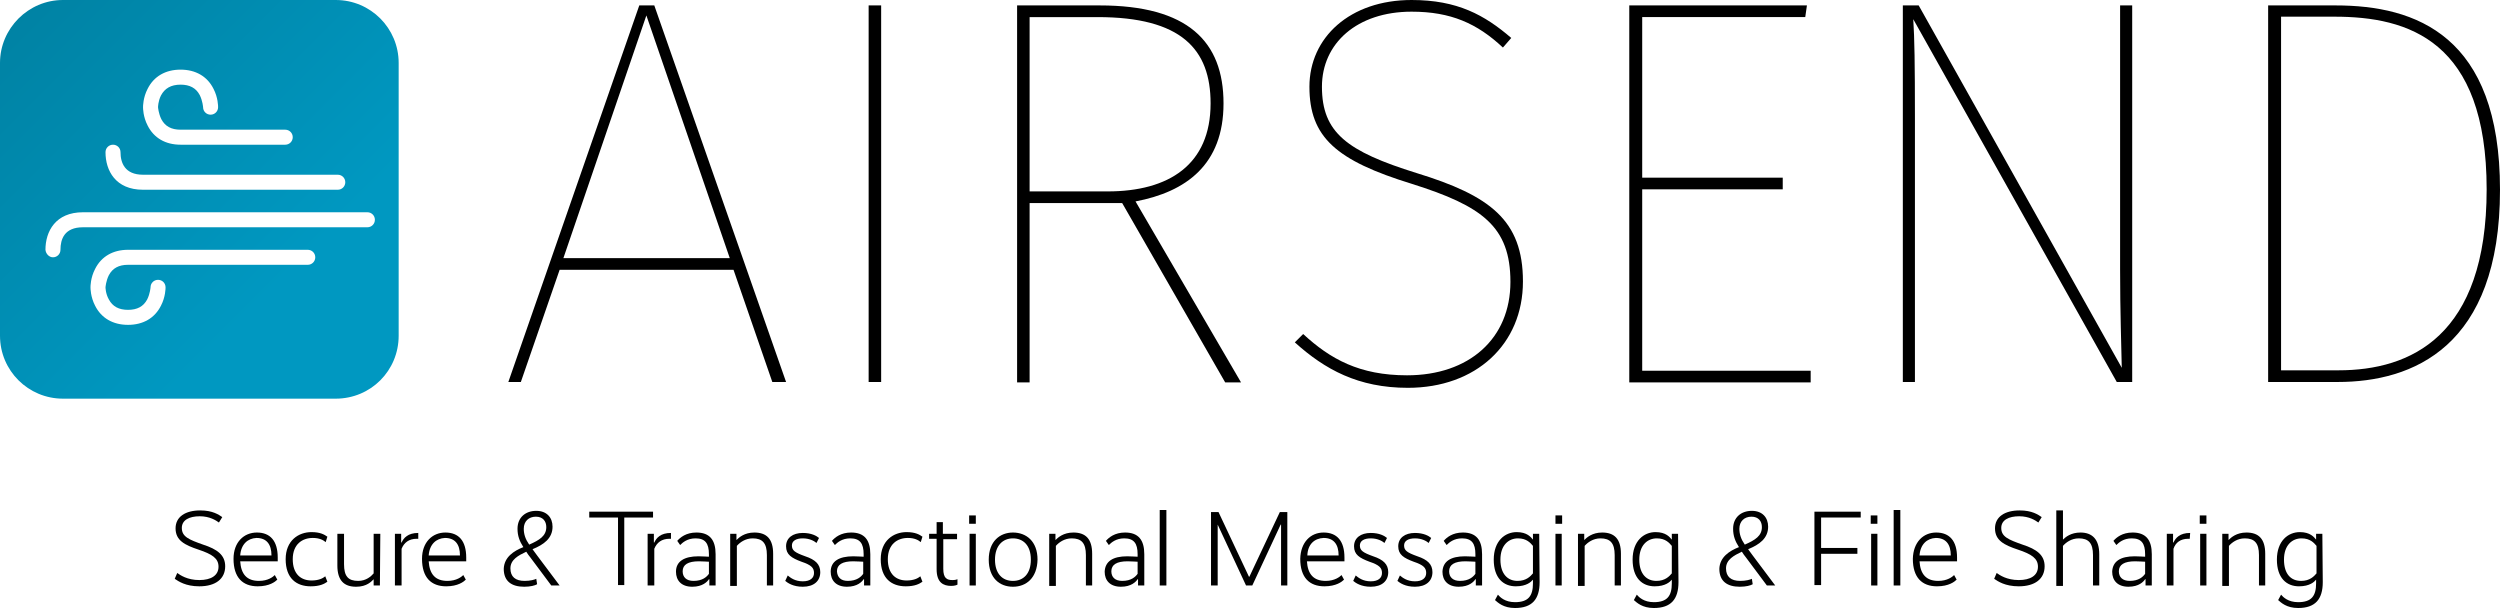 <?xml version="1.0" encoding="utf-8"?>
<!-- Generator: Adobe Illustrator 22.1.0, SVG Export Plug-In . SVG Version: 6.00 Build 0)  -->
<svg version="1.1" id="Wind" xmlns="http://www.w3.org/2000/svg" xmlns:xlink="http://www.w3.org/1999/xlink" x="0px" y="0px"
	 viewBox="0 0 599.5 146.6" style="enable-background:new 0 0 599.5 146.6;" xml:space="preserve">
<style type="text/css">
	.st0{fill:url(#grad1);}
</style>

<defs>
<linearGradient id="grad1" x1="0%" y1="0%" x2="100%" y2="0%" gradientTransform="rotate(45)">
  <stop offset="0%" style="stop-color:#0081a2;stop-opacity:1" />
  <stop offset="100%" style="stop-color:#0098c1;stop-opacity:1" />
</linearGradient>
</defs>

<g>
	<path class="st0" d="M80.5,0H15.1C6.8,0,0,6.8,0,15.1v65.4c0,8.4,6.8,15.1,15.1,15.1h65.4c8.4,0,15.1-6.7,15.1-15.1V15.1
		C95.6,6.8,88.9,0,80.5,0z M35.4,21.3c1.5-3,4.3-4.6,7.9-4.6c3.6,0,6.4,1.6,7.9,4.6c1.1,2.1,1.1,4.2,1.1,4.4c0,1-0.8,1.8-1.8,1.8
		s-1.8-0.8-1.8-1.8c0,0-0.1-1.5-0.8-2.9c-0.9-1.7-2.4-2.5-4.6-2.5c-2.3,0-3.8,0.9-4.7,2.6c-0.7,1.4-0.7,2.8-0.7,2.8s0.1,1.5,0.8,2.9
		c0.9,1.7,2.4,2.5,4.6,2.5h25.1c1,0,1.8,0.8,1.8,1.8s-0.8,1.8-1.8,1.8H43.3c-3.6,0-6.4-1.6-7.9-4.6c-1.1-2.1-1.1-4.2-1.1-4.4
		S34.3,23.4,35.4,21.3z M27.1,34.7c1,0,1.8,0.8,1.8,1.8c0,2.5,1,5.4,5.4,5.4H81c1,0,1.8,0.8,1.8,1.8S82,45.5,81,45.5H34.3
		c-6.6,0-9-4.6-9-9C25.3,35.5,26.1,34.7,27.1,34.7z M73.8,63.5H30.7c-2.2,0-3.7,0.8-4.6,2.5c-0.7,1.4-0.8,2.9-0.8,2.9s0,1.5,0.8,2.9
		c0.9,1.7,2.4,2.5,4.6,2.5s3.7-0.8,4.6-2.5c0.7-1.4,0.8-2.9,0.8-2.9c0-1,0.8-1.8,1.8-1.8s1.8,0.8,1.8,1.8c0,0.2,0,2.3-1.1,4.4
		c-1.5,3-4.3,4.6-7.9,4.6s-6.4-1.6-7.9-4.6c-1.1-2.1-1.1-4.2-1.1-4.4c0-0.2,0-2.3,1.1-4.4c1.5-3,4.3-4.6,7.9-4.6h43.1
		c1,0,1.8,0.8,1.8,1.8S74.8,63.5,73.8,63.5z M88.1,54.5H19.9c-4.5,0-5.4,2.9-5.4,5.4c0,1-0.8,1.8-1.8,1.8c-0.9,0-1.7-0.8-1.8-1.8
		c0-4.4,2.4-9,9-9h68.2c1,0,1.8,0.8,1.8,1.8S89.1,54.5,88.1,54.5z"/>
	<g>
		<path d="M134.2,64.7l-9.3,26.9h-3l31.4-90.3h3.6l31.6,90.3h-3.3l-9.3-26.9H134.2z M155,3.7l-19.9,58.2H175L155,3.7z"/>
		<path d="M208.3,91.6V1.3h3v90.3C211.3,91.6,208.3,91.6,208.3,91.6z"/>
		<path d="M246.9,48.7v43h-3V1.3h19.8c21.1,0,29.7,8.6,29.7,23.5c0,14.7-9,21.2-21.1,23.5l25.3,43.4h-3.8l-24.7-43
			C269.1,48.7,246.9,48.7,246.9,48.7z M265.6,45.9c14.7,0,24.7-6.4,24.7-21.1c0-13-7-20.7-27.1-20.7h-16.3v41.8H265.6z"/>
		<path d="M362.4,9.1l-2,2.3c-6.2-5.8-12.5-8.6-21.9-8.6c-13.1,0-21.5,7.6-21.5,18c0,11,6,15.5,22.7,20.7
			c17.6,5.4,25.5,11.3,25.5,26c0,15.1-11.3,25.5-27.6,25.5c-11.9,0-19.9-4.4-27.1-10.9l2-2c6.5,6,13.5,9.9,24.9,9.9
			c14.9,0,24.8-8.8,24.8-22.4c0-13.3-6.8-18.2-23.6-23.5C320.4,38.5,314,32.9,314,20.8C314,9,323.7,0,338.5,0
			C349.5,0,356,3.6,362.4,9.1z"/>
		<path d="M393.8,4.1v38.5h33.7v2.8h-33.7v43.5h40.4v2.8h-43.5V1.3h42.6l-0.4,2.8H393.8z"/>
		<path d="M507.6,91.6l-48.8-87c0.3,4.6,0.4,10.6,0.4,23.7v63.3h-2.9V1.3h3.8l48.7,86.9c-0.1-5.3-0.4-13.4-0.4-23.7V1.3h2.9v90.3
			C511.3,91.6,507.6,91.6,507.6,91.6z"/>
		<path d="M560.1,1.3c19.2,0,39.4,7.2,39.4,44.2c0,37.8-21,46.1-38.9,46.1h-16.7V1.3H560.1z M547,88.8h13.8
			c17.2,0,35.5-8.1,35.5-43.4C596.3,9.7,577.5,4,559.8,4H547V88.8z"/>
	</g>
</g>
<g>
	<path d="M52.5,125.3c-0.7-0.5-2.2-1.5-4.6-1.5c-2.5,0-4.3,0.9-4.3,2.8c0,2.1,1.7,2.8,5.1,4c3.4,1.1,5.3,2.5,5.3,5.2
		c0,3-2.3,4.8-6.2,4.8c-3.3,0-5-1.2-5.9-1.8l0.6-1.4c0.7,0.5,2.4,1.7,5.3,1.7c2.8,0,4.6-1.1,4.6-3.2c0-2-1.5-3-4.8-4.1
		s-5.5-2.2-5.5-5.1c0-2.8,2.4-4.3,5.9-4.3c3,0,4.4,1,5.3,1.6L52.5,125.3z"/>
	<path d="M61.6,127.7c3.2,0,5,2,5,6v0.9h-9c0.2,3.1,1.6,4.7,4.5,4.7c2.2,0,3.4-1,3.8-1.4l0.6,1.1c-0.5,0.5-1.9,1.6-4.7,1.6
		c-3.6,0-5.8-2.1-5.8-6.6C56,130,58.5,127.7,61.6,127.7z M57.6,133.2h7.5c0-2.7-1.2-4.2-3.6-4.2C59.4,129.1,57.8,130.5,57.6,133.2z"
		/>
	<path d="M78.1,130c-0.6-0.5-1.5-1-3.1-1c-2.5,0-4.8,1.5-4.8,5.1s2,5.1,4.5,5.1c1.7,0,2.7-0.5,3.3-1l0.5,1.3c-0.7,0.5-1.8,1.1-4,1.1
		c-3.4,0-6-1.9-6-6.5c0-4.5,3.1-6.5,6.2-6.5c2.1,0,3.1,0.6,3.8,1.1L78.1,130z"/>
	<path d="M91.1,140.4h-1.5v-1.5l0,0c-0.5,0.5-1.6,1.8-4.2,1.8c-2.9,0-4.5-1.5-4.5-5.1V128h1.6v7.3c0,2.9,1,4,3.4,4
		c1.9,0,3.1-1.1,3.7-1.8V128h1.6L91.1,140.4L91.1,140.4z"/>
	<path d="M100.3,129.2h-0.4c-1.8,0-3,0.9-3.6,2.4v8.8h-1.6V128h1.5v2.1h0.1c0.5-1.1,1.5-2.3,4-2.3V129.2z"/>
	<path d="M106.8,127.7c3.2,0,5,2,5,6v0.9h-9c0.2,3.1,1.6,4.7,4.5,4.7c2.2,0,3.4-1,3.8-1.4l0.6,1.1c-0.5,0.5-1.9,1.6-4.7,1.6
		c-3.6,0-5.8-2.1-5.8-6.6C101.2,130,103.7,127.7,106.8,127.7z M102.8,133.2h7.5c0-2.7-1.2-4.2-3.6-4.2
		C104.6,129.1,103,130.5,102.8,133.2z"/>
	<path d="M125.5,131.2c-0.9-1.4-1.4-2.7-1.4-4.4c0-2.7,1.9-4.3,4.5-4.3c2.5,0,3.9,1.6,3.9,3.8c0,2.8-2.1,4.3-4.8,5.4
		c0.4,0.5,0.7,1,1.1,1.5l5.4,7.2h-2l-5-6.7c-0.4-0.5-0.7-0.9-1-1.4c-1.9,0.9-3.8,1.9-3.8,4c0,2,1.2,3,3.4,3c1.4,0,2.4-0.3,2.8-0.5
		l0.2,1.3c-0.5,0.3-1.6,0.6-3.1,0.6c-3,0-4.9-1.3-4.9-4.3C120.9,133.6,123.2,132.1,125.5,131.2z M126.9,130.6
		c2.5-1.1,4.1-2.1,4.1-4.2c0-1.4-0.8-2.5-2.5-2.5s-2.9,1.1-2.9,2.9C125.6,128.1,126,129.3,126.9,130.6z"/>
	<path d="M156.6,124.1h-6.9v16.2h-1.5v-16.2h-6.9v-1.4h15.3L156.6,124.1L156.6,124.1z"/>
	<path d="M160.9,129.2h-0.4c-1.8,0-3,0.9-3.6,2.4v8.8h-1.6V128h1.5v2.1h0.1c0.5-1.1,1.5-2.3,4-2.3V129.2z"/>
	<path d="M167.5,133.4c1.1,0,2,0.1,2.5,0.1v-0.6c0-2.6-0.9-3.8-3.2-3.8c-2,0-3.1,1-3.7,1.6l-0.7-1c0.7-0.8,2.1-2,4.6-2
		c3.2,0,4.6,1.8,4.6,5.2v7.5h-1.5v-1.5H170c-0.4,0.6-1.5,1.8-4,1.8c-2.6,0-3.9-1.5-3.9-3.6C162.1,134.6,164.1,133.4,167.5,133.4z
		 M166.3,139.3c2.2,0,3.2-1,3.7-1.7v-2.9c-0.5,0-1.3-0.1-2.4-0.1c-2.6,0-3.9,0.8-3.9,2.4C163.7,138.4,164.6,139.3,166.3,139.3z"/>
	<path d="M176.6,129.5L176.6,129.5c0.6-0.6,1.9-1.8,4.3-1.8c2.9,0,4.5,1.5,4.5,5.1v7.6h-1.5v-7.3c0-2.9-1.1-4-3.4-4
		c-1.8,0-3.1,1-3.8,1.8v9.6h-1.6V128h1.5V129.5z"/>
	<path d="M195.8,130.2c-0.6-0.5-1.7-1.1-3.3-1.1s-2.6,0.6-2.6,1.7c0,1.2,0.7,1.7,3.2,2.6c2.4,0.8,3.6,1.9,3.6,3.8
		c0,2.1-1.5,3.5-4.2,3.5c-2.3,0-3.6-0.9-4.2-1.4l0.6-1.3c0.6,0.5,1.7,1.4,3.6,1.4c1.8,0,2.7-0.8,2.7-2s-0.6-1.9-3-2.7
		c-2.4-0.9-3.7-1.7-3.7-3.7s1.6-3.2,4-3.2c2.1,0,3.3,0.7,3.9,1.2L195.8,130.2z"/>
	<path d="M204.6,133.4c1.1,0,2,0.1,2.5,0.1v-0.6c0-2.6-0.9-3.8-3.2-3.8c-2,0-3.1,1-3.7,1.6l-0.7-1c0.7-0.8,2.1-2,4.6-2
		c3.2,0,4.6,1.8,4.6,5.2v7.5h-1.5v-1.5h-0.1c-0.4,0.6-1.5,1.8-4,1.8c-2.6,0-3.9-1.5-3.9-3.6C199.2,134.6,201.2,133.4,204.6,133.4z
		 M203.3,139.3c2.2,0,3.2-1,3.7-1.7v-2.9c-0.5,0-1.3-0.1-2.4-0.1c-2.6,0-3.9,0.8-3.9,2.4C200.8,138.4,201.6,139.3,203.3,139.3z"/>
	<path d="M220.8,130c-0.6-0.5-1.5-1-3.1-1c-2.5,0-4.8,1.5-4.8,5.1s2,5.1,4.5,5.1c1.7,0,2.7-0.5,3.3-1l0.5,1.3
		c-0.7,0.5-1.8,1.1-4,1.1c-3.4,0-6-1.9-6-6.5c0-4.5,3.1-6.5,6.2-6.5c2.1,0,3.1,0.6,3.8,1.1L220.8,130z"/>
	<path d="M229.6,129.3h-3.4v7.1c0,2.3,0.9,2.7,2.2,2.7c0.6,0,1-0.1,1.2-0.2v1.3c-0.2,0.1-0.7,0.3-1.5,0.3c-1.9,0-3.5-0.8-3.5-4v-7.3
		h-1.8V128h1.8v-2.8h1.5v2.8h3.4v1.3H229.6z"/>
	<path d="M234,125.6h-1.6v-2h1.6V125.6z M234,140.4h-1.5V128h1.5V140.4z"/>
	<path d="M242.9,140.7c-3.2,0-5.8-2.1-5.8-6.5s2.7-6.5,5.8-6.5c3.2,0,5.9,2.1,5.9,6.5C248.7,138.6,246.1,140.7,242.9,140.7z
		 M242.9,129.1c-2.4,0-4.3,1.7-4.3,5.1c0,3.4,1.8,5.1,4.3,5.1s4.3-1.7,4.3-5.1C247.2,130.7,245.3,129.1,242.9,129.1z"/>
	<path d="M253.1,129.5L253.1,129.5c0.6-0.6,1.9-1.8,4.3-1.8c2.9,0,4.5,1.5,4.5,5.1v7.6h-1.5v-7.3c0-2.9-1.1-4-3.4-4
		c-1.8,0-3.1,1-3.8,1.8v9.6h-1.6V128h1.5L253.1,129.5L253.1,129.5z"/>
	<path d="M270.3,133.4c1.1,0,2,0.1,2.5,0.1v-0.6c0-2.6-0.9-3.8-3.2-3.8c-2,0-3.1,1-3.7,1.6l-0.7-1c0.7-0.8,2.1-2,4.6-2
		c3.2,0,4.6,1.8,4.6,5.2v7.5h-1.5v-1.5h-0.1c-0.4,0.6-1.5,1.8-4,1.8c-2.6,0-3.9-1.5-3.9-3.6C265,134.6,266.9,133.4,270.3,133.4z
		 M269.1,139.3c2.2,0,3.2-1,3.7-1.7v-2.9c-0.5,0-1.3-0.1-2.4-0.1c-2.6,0-3.9,0.8-3.9,2.4C266.5,138.4,267.4,139.3,269.1,139.3z"/>
	<path d="M279.7,140.4h-1.6v-18.1h1.6V140.4z"/>
	<path d="M308.8,140.4h-1.6v-14.6h-0.1l-6.8,14.6h-1.5l-6.8-14.6l0,0v14.6h-1.6v-17.6h1.8l7.3,15.5h0.1l7.3-15.5h1.8v17.6H308.8z"/>
	<path d="M317.4,127.7c3.2,0,5,2,5,6v0.9h-9c0.2,3.1,1.6,4.7,4.5,4.7c2.2,0,3.4-1,3.8-1.4l0.6,1.1c-0.5,0.5-1.9,1.6-4.7,1.6
		c-3.6,0-5.8-2.1-5.8-6.6C311.9,130,314.3,127.7,317.4,127.7z M313.5,133.2h7.5c0-2.7-1.2-4.2-3.6-4.2
		C315.2,129.1,313.6,130.5,313.5,133.2z"/>
	<path d="M332,130.2c-0.6-0.5-1.7-1.1-3.3-1.1c-1.6,0-2.6,0.6-2.6,1.7c0,1.2,0.7,1.7,3.2,2.6c2.4,0.8,3.6,1.9,3.6,3.8
		c0,2.1-1.5,3.5-4.2,3.5c-2.3,0-3.6-0.9-4.2-1.4l0.6-1.3c0.6,0.5,1.7,1.4,3.6,1.4c1.8,0,2.7-0.8,2.7-2s-0.6-1.9-3-2.7
		c-2.4-0.9-3.7-1.7-3.7-3.7s1.6-3.2,4-3.2c2.1,0,3.3,0.7,3.9,1.2L332,130.2z"/>
	<path d="M342.6,130.2c-0.6-0.5-1.7-1.1-3.3-1.1c-1.6,0-2.6,0.6-2.6,1.7c0,1.2,0.7,1.7,3.2,2.6c2.4,0.8,3.6,1.9,3.6,3.8
		c0,2.1-1.5,3.5-4.2,3.5c-2.3,0-3.6-0.9-4.2-1.4l0.6-1.3c0.6,0.5,1.7,1.4,3.6,1.4c1.8,0,2.7-0.8,2.7-2s-0.6-1.9-3-2.7
		c-2.4-0.9-3.7-1.7-3.7-3.7s1.6-3.2,4-3.2c2.1,0,3.3,0.7,3.9,1.2L342.6,130.2z"/>
	<path d="M351.3,133.4c1.1,0,2,0.1,2.5,0.1v-0.6c0-2.6-0.9-3.8-3.2-3.8c-2,0-3.1,1-3.7,1.6l-0.7-1c0.7-0.8,2.1-2,4.6-2
		c3.2,0,4.6,1.8,4.6,5.2v7.5h-1.5v-1.5h-0.1c-0.4,0.6-1.5,1.8-4,1.8c-2.6,0-3.9-1.5-3.9-3.6C346,134.6,347.9,133.4,351.3,133.4z
		 M350.1,139.3c2.2,0,3.2-1,3.7-1.7v-2.9c-0.5,0-1.3-0.1-2.4-0.1c-2.6,0-3.9,0.8-3.9,2.4C347.5,138.4,348.4,139.3,350.1,139.3z"/>
	<path d="M369.2,139.6c0,4.1-1.8,6.2-5.9,6.2c-2.8,0-4.1-1.3-4.8-1.9l0.7-1.3c0.5,0.6,1.7,1.8,4.1,1.8c3.2,0,4.3-1.5,4.3-4.5V139
		l0,0c-0.4,0.5-1.5,1.6-4.1,1.6c-3,0-5.3-2-5.3-6.4c0-4.5,2.7-6.6,5.5-6.6c2.5,0,3.4,1.2,3.9,1.8l0,0V128h1.5L369.2,139.6
		L369.2,139.6z M363.9,139.3c2.1,0,3.1-1.1,3.7-1.8v-6.6c-0.6-0.7-1.5-1.8-3.6-1.8c-2.2,0-4.2,1.6-4.2,5.1S361.6,139.3,363.9,139.3z
		"/>
	<path d="M374.6,125.6H373v-2h1.6V125.6z M374.5,140.4H373V128h1.5V140.4z"/>
	<path d="M379.9,129.5L379.9,129.5c0.6-0.6,1.9-1.8,4.3-1.8c2.9,0,4.5,1.5,4.5,5.1v7.6h-1.5v-7.3c0-2.9-1.1-4-3.4-4
		c-1.8,0-3.1,1-3.8,1.8v9.6h-1.6V128h1.5V129.5z"/>
	<path d="M402.5,139.6c0,4.1-1.8,6.2-5.9,6.2c-2.8,0-4.1-1.3-4.8-1.9l0.7-1.3c0.5,0.6,1.7,1.8,4.1,1.8c3.2,0,4.3-1.5,4.3-4.5V139
		l0,0c-0.4,0.5-1.5,1.6-4.1,1.6c-3,0-5.3-2-5.3-6.4c0-4.5,2.7-6.6,5.5-6.6c2.5,0,3.4,1.2,3.9,1.8l0,0V128h1.5L402.5,139.6
		L402.5,139.6z M397.2,139.3c2.1,0,3.1-1.1,3.7-1.8v-6.6c-0.6-0.7-1.5-1.8-3.6-1.8c-2.2,0-4.2,1.6-4.2,5.1S394.9,139.3,397.2,139.3z
		"/>
	<path d="M417,131.2c-0.9-1.4-1.4-2.7-1.4-4.4c0-2.7,1.9-4.3,4.5-4.3c2.5,0,3.9,1.6,3.9,3.8c0,2.8-2.1,4.3-4.8,5.4
		c0.4,0.5,0.7,1,1.1,1.5l5.4,7.2h-2l-5-6.7c-0.4-0.5-0.7-0.9-1-1.4c-1.9,0.9-3.8,1.9-3.8,4c0,2,1.2,3,3.4,3c1.4,0,2.4-0.3,2.8-0.5
		l0.2,1.3c-0.5,0.3-1.6,0.6-3.1,0.6c-3,0-4.9-1.3-4.9-4.3C412.4,133.6,414.7,132.1,417,131.2z M418.4,130.6c2.5-1.1,4.1-2.1,4.1-4.2
		c0-1.4-0.8-2.5-2.5-2.5s-2.9,1.1-2.9,2.9C417.1,128.1,417.5,129.3,418.4,130.6z"/>
	<path d="M446.2,124.1h-9.5v7.3h8.7v1.4h-8.7v7.5h-1.6v-17.6h11.1V124.1z"/>
	<path d="M450.2,125.6h-1.6v-2h1.6V125.6z M450.2,140.4h-1.5V128h1.5V140.4z"/>
	<path d="M455.7,140.4h-1.6v-18.1h1.6V140.4z"/>
	<path d="M464.3,127.7c3.2,0,5,2,5,6v0.9h-9c0.2,3.1,1.6,4.7,4.5,4.7c2.2,0,3.4-1,3.8-1.4l0.6,1.1c-0.5,0.5-1.9,1.6-4.7,1.6
		c-3.6,0-5.8-2.1-5.8-6.6C458.8,130,461.2,127.7,464.3,127.7z M460.3,133.2h7.5c0-2.7-1.2-4.2-3.6-4.2
		C462.1,129.1,460.5,130.5,460.3,133.2z"/>
	<path d="M488.8,125.3c-0.7-0.5-2.2-1.5-4.6-1.5c-2.5,0-4.3,0.9-4.3,2.8c0,2.1,1.7,2.8,5.1,4c3.4,1.1,5.3,2.5,5.3,5.2
		c0,3-2.3,4.8-6.2,4.8c-3.3,0-5-1.2-5.9-1.8l0.6-1.4c0.7,0.5,2.4,1.7,5.3,1.7c2.8,0,4.6-1.1,4.6-3.2c0-2-1.5-3-4.8-4.1
		s-5.5-2.2-5.5-5.1c0-2.8,2.4-4.3,5.9-4.3c3,0,4.4,1,5.3,1.6L488.8,125.3z"/>
	<path d="M494.7,129.4L494.7,129.4c0.6-0.6,1.9-1.7,4.2-1.7c2.8,0,4.5,1.6,4.5,5.2v7.5h-1.5v-7.3c0-2.9-1.1-4-3.4-4
		c-1.8,0-3.1,1-3.8,1.8v9.6h-1.6v-18.1h1.6L494.7,129.4L494.7,129.4z"/>
	<path d="M511.9,133.4c1.1,0,2,0.1,2.5,0.1v-0.6c0-2.6-0.9-3.8-3.2-3.8c-2,0-3.1,1-3.7,1.6l-0.7-1c0.7-0.8,2.1-2,4.6-2
		c3.2,0,4.6,1.8,4.6,5.2v7.5h-1.5v-1.5h-0.1c-0.4,0.6-1.5,1.8-4,1.8c-2.6,0-3.9-1.5-3.9-3.6C506.6,134.6,508.5,133.4,511.9,133.4z
		 M510.7,139.3c2.2,0,3.2-1,3.7-1.7v-2.9c-0.5,0-1.3-0.1-2.4-0.1c-2.6,0-3.9,0.8-3.9,2.4C508.1,138.4,509,139.3,510.7,139.3z"/>
	<path d="M525.1,129.2h-0.4c-1.8,0-3,0.9-3.5,2.4v8.8h-1.6V128h1.5v2.1h0.1c0.5-1.1,1.5-2.3,4-2.3L525.1,129.2L525.1,129.2z"/>
	<path d="M529.1,125.6h-1.6v-2h1.6V125.6z M529.1,140.4h-1.5V128h1.5V140.4z"/>
	<path d="M534.4,129.5L534.4,129.5c0.6-0.6,1.9-1.8,4.3-1.8c2.9,0,4.5,1.5,4.5,5.1v7.6h-1.5v-7.3c0-2.9-1.1-4-3.4-4
		c-1.8,0-3.1,1-3.8,1.8v9.6h-1.6V128h1.5V129.5z"/>
	<path d="M557,139.6c0,4.1-1.8,6.2-5.9,6.2c-2.8,0-4.1-1.3-4.8-1.9l0.7-1.3c0.5,0.6,1.7,1.8,4.1,1.8c3.2,0,4.3-1.5,4.3-4.5V139l0,0
		c-0.4,0.5-1.5,1.6-4.1,1.6c-3,0-5.3-2-5.3-6.4c0-4.5,2.7-6.6,5.5-6.6c2.5,0,3.4,1.2,3.9,1.8l0,0V128h1.5L557,139.6L557,139.6z
		 M551.8,139.3c2.1,0,3.1-1.1,3.7-1.8v-6.6c-0.6-0.7-1.5-1.8-3.6-1.8c-2.2,0-4.2,1.6-4.2,5.1S549.4,139.3,551.8,139.3z"/>
</g>
</svg>
